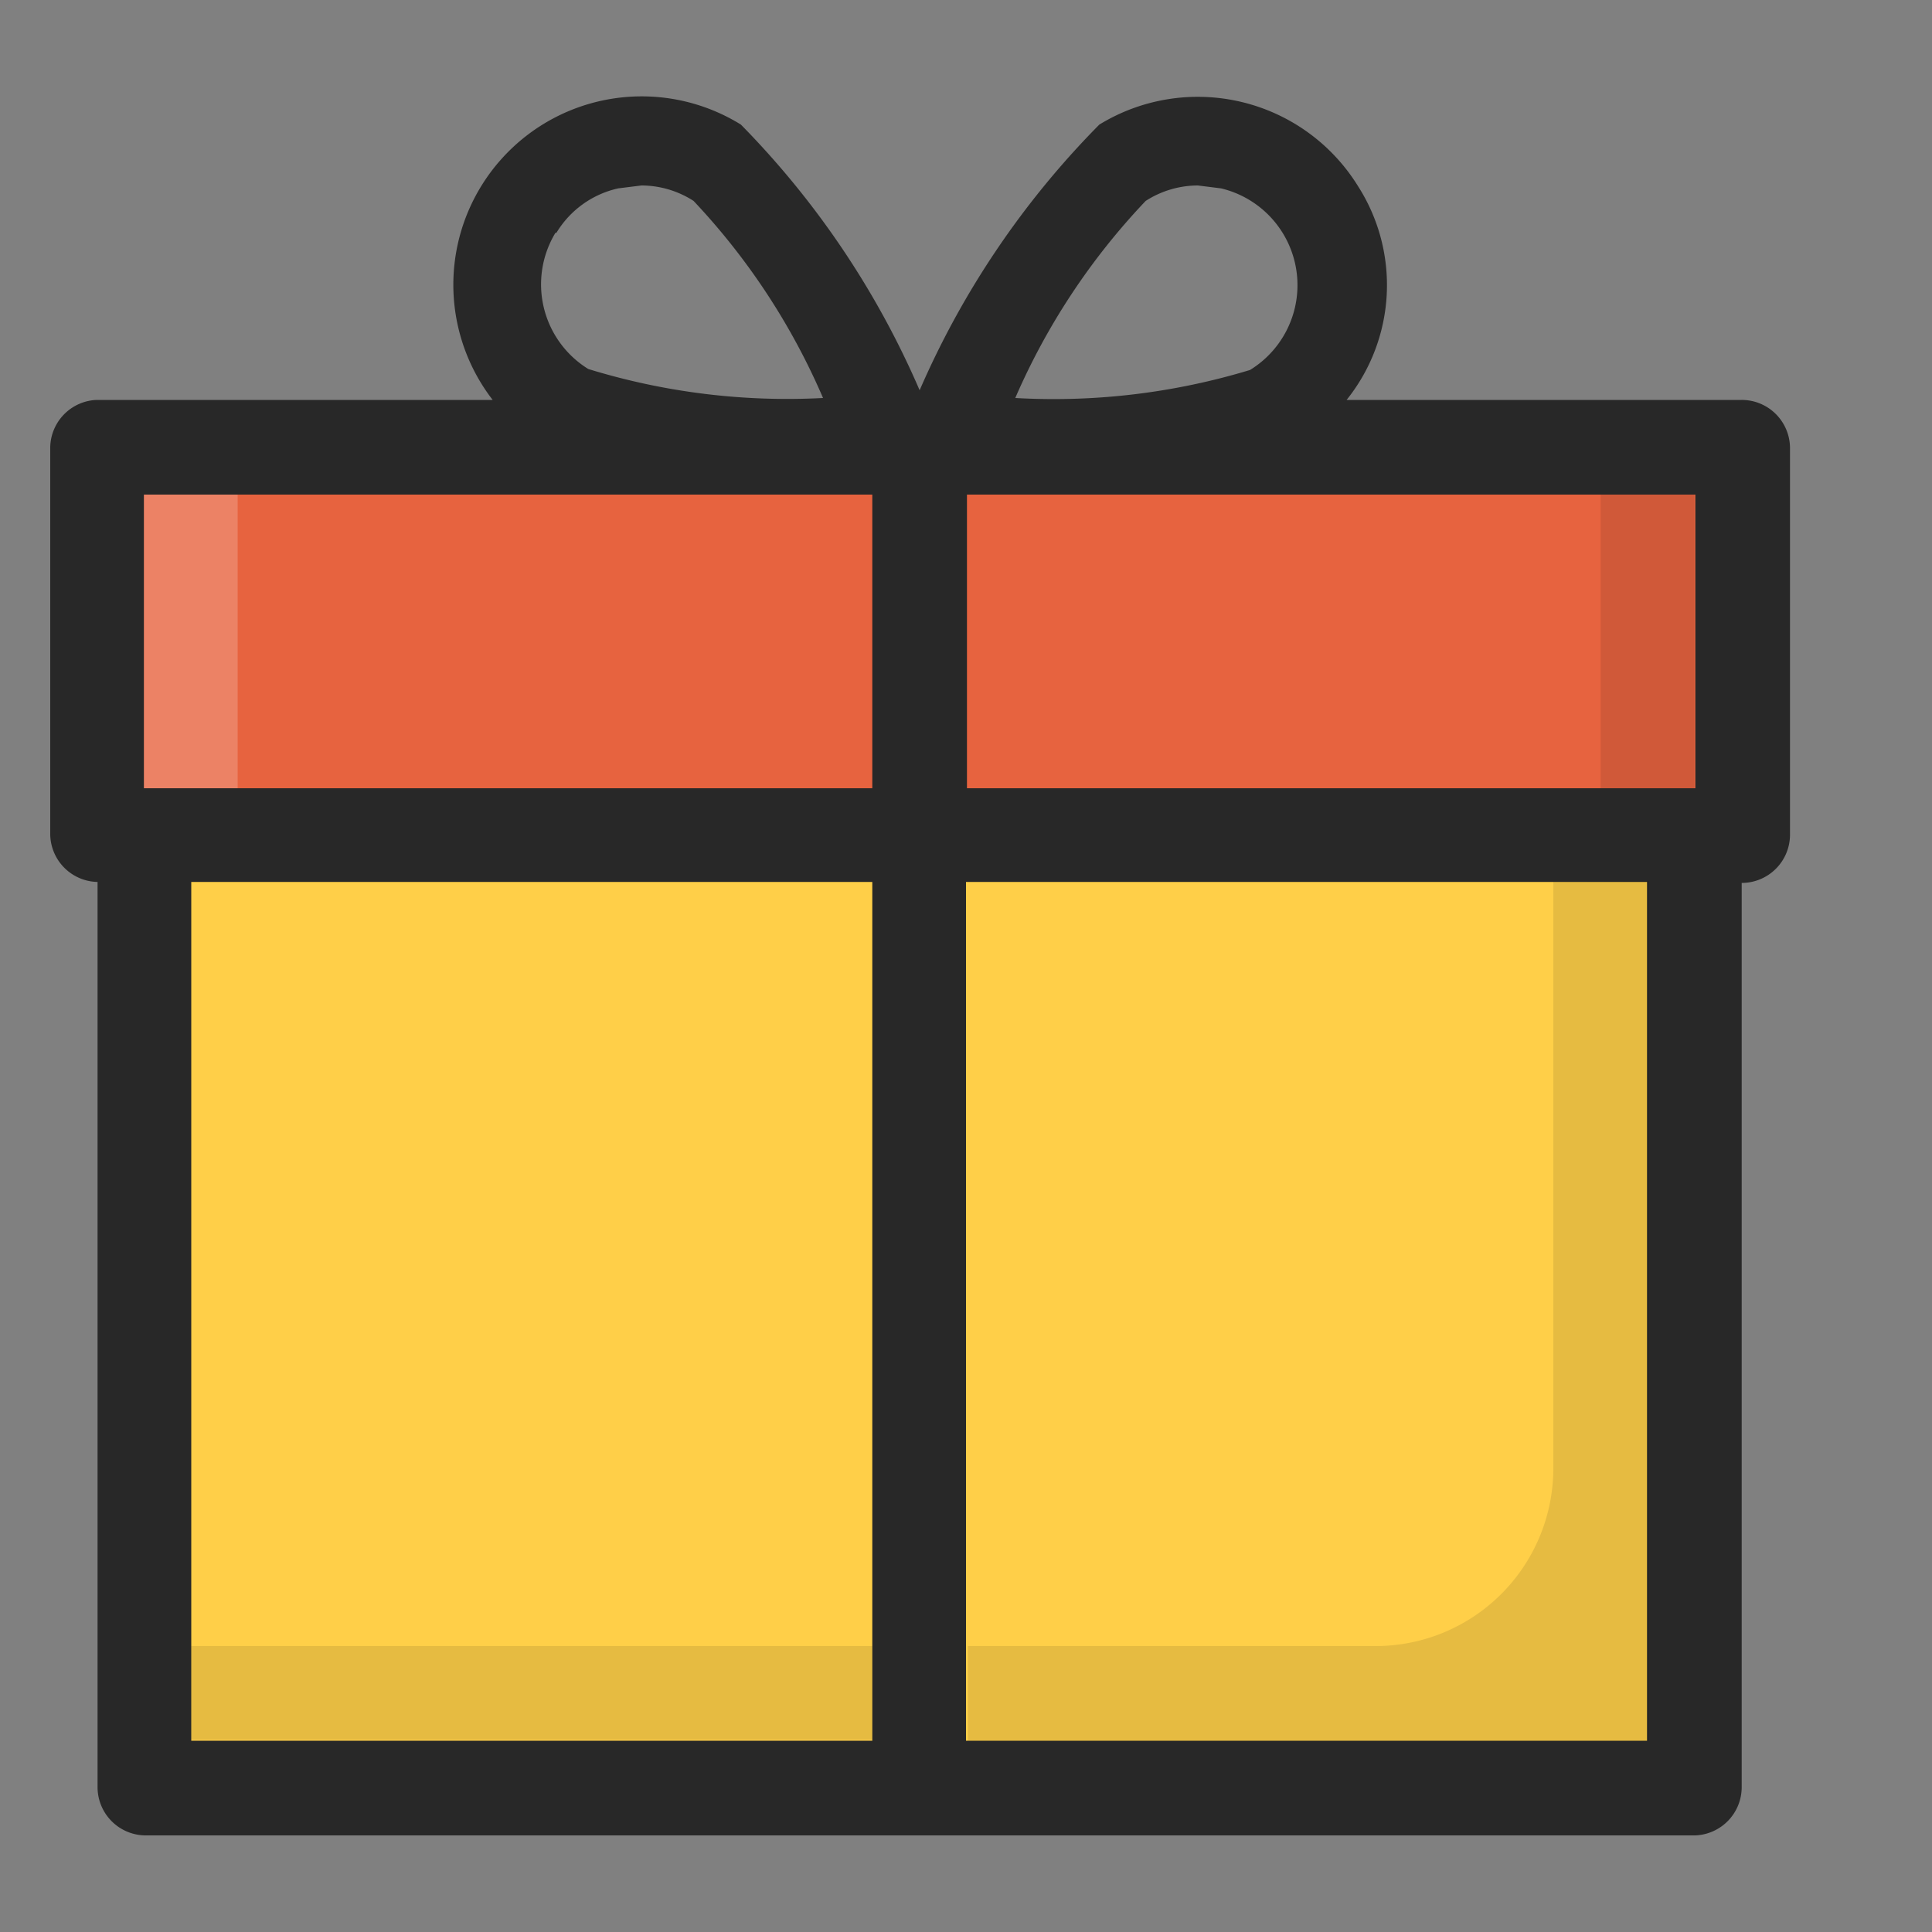 <svg xmlns="http://www.w3.org/2000/svg" viewBox="0 0 20 20"><rect x="0" y="0" width="20" height="20" fill="#808080" stroke="none"/><defs><style>.prefix__a{fill:none}.prefix__c{fill:#e7633f}.prefix__d{fill:#040505;opacity:.1}.prefix__e{fill:#ffcf48}</style></defs><path class="prefix__a" d="M0 0h20v20H0z"/><path class="prefix__a" d="M13.4 3.19a1.03 1.03 0 0 0-.76-1.24l-.24-.03a1 1 0 0 0-.54.16 7 7 0 0 0-1.35 2.04 7 7 0 0 0 2.43-.3 1 1 0 0 0 .46-.63m-7.3.64a7 7 0 0 0 2.42.29 7 7 0 0 0-1.35-2.04 1 1 0 0 0-.54-.16l-.24.03a1.03 1.03 0 0 0-.3 1.88Z"/><path d="M18.03 4.14h-4.09a1.9 1.9 0 0 0 .12-2.21 1.95 1.95 0 0 0-2.68-.64 9 9 0 0 0-1.86 2.75 9 9 0 0 0-1.85-2.75A1.95 1.95 0 0 0 5.1 4.14H1a.5.5 0 0 0-.48.49v4.01a.5.5 0 0 0 .49.49v9.38a.5.5 0 0 0 .49.49h16.05a.5.5 0 0 0 .48-.5V9.14a.5.5 0 0 0 .5-.49V4.63a.5.5 0 0 0-.5-.49m-6.17-2.06a1 1 0 0 1 .54-.16l.24.03a1.03 1.03 0 0 1 .3 1.88 7 7 0 0 1-2.43.29 7 7 0 0 1 1.35-2.04m-6.1.33a1 1 0 0 1 .64-.46l.24-.03a1 1 0 0 1 .54.16 7 7 0 0 1 1.34 2.04 7 7 0 0 1-2.43-.3 1.03 1.03 0 0 1-.34-1.41Z" fill="#282828"/><path class="prefix__c" d="M10.01 5.12h7.54v3.04h-7.54z"/><path class="prefix__d" d="M16.57 5.12h.97v3.04h-.97z"/><path class="prefix__c" d="M1.49 5.12h7.54v3.04H1.49z"/><path class="prefix__e" d="M1.98 9.13h7.05v8.89H1.98z"/><path fill="#fff" opacity=".2" d="M1.49 5.12h.97v3.04h-.97z"/><path class="prefix__e" d="M10 9.13h7.05v8.89H10z"/><path class="prefix__d" d="M1.98 17.04h7.05v.97H1.98zm14.1-7.91v6.08a1.84 1.84 0 0 1-1.84 1.83h-4.22v.98h7.05v-8.9Z"/></svg>
